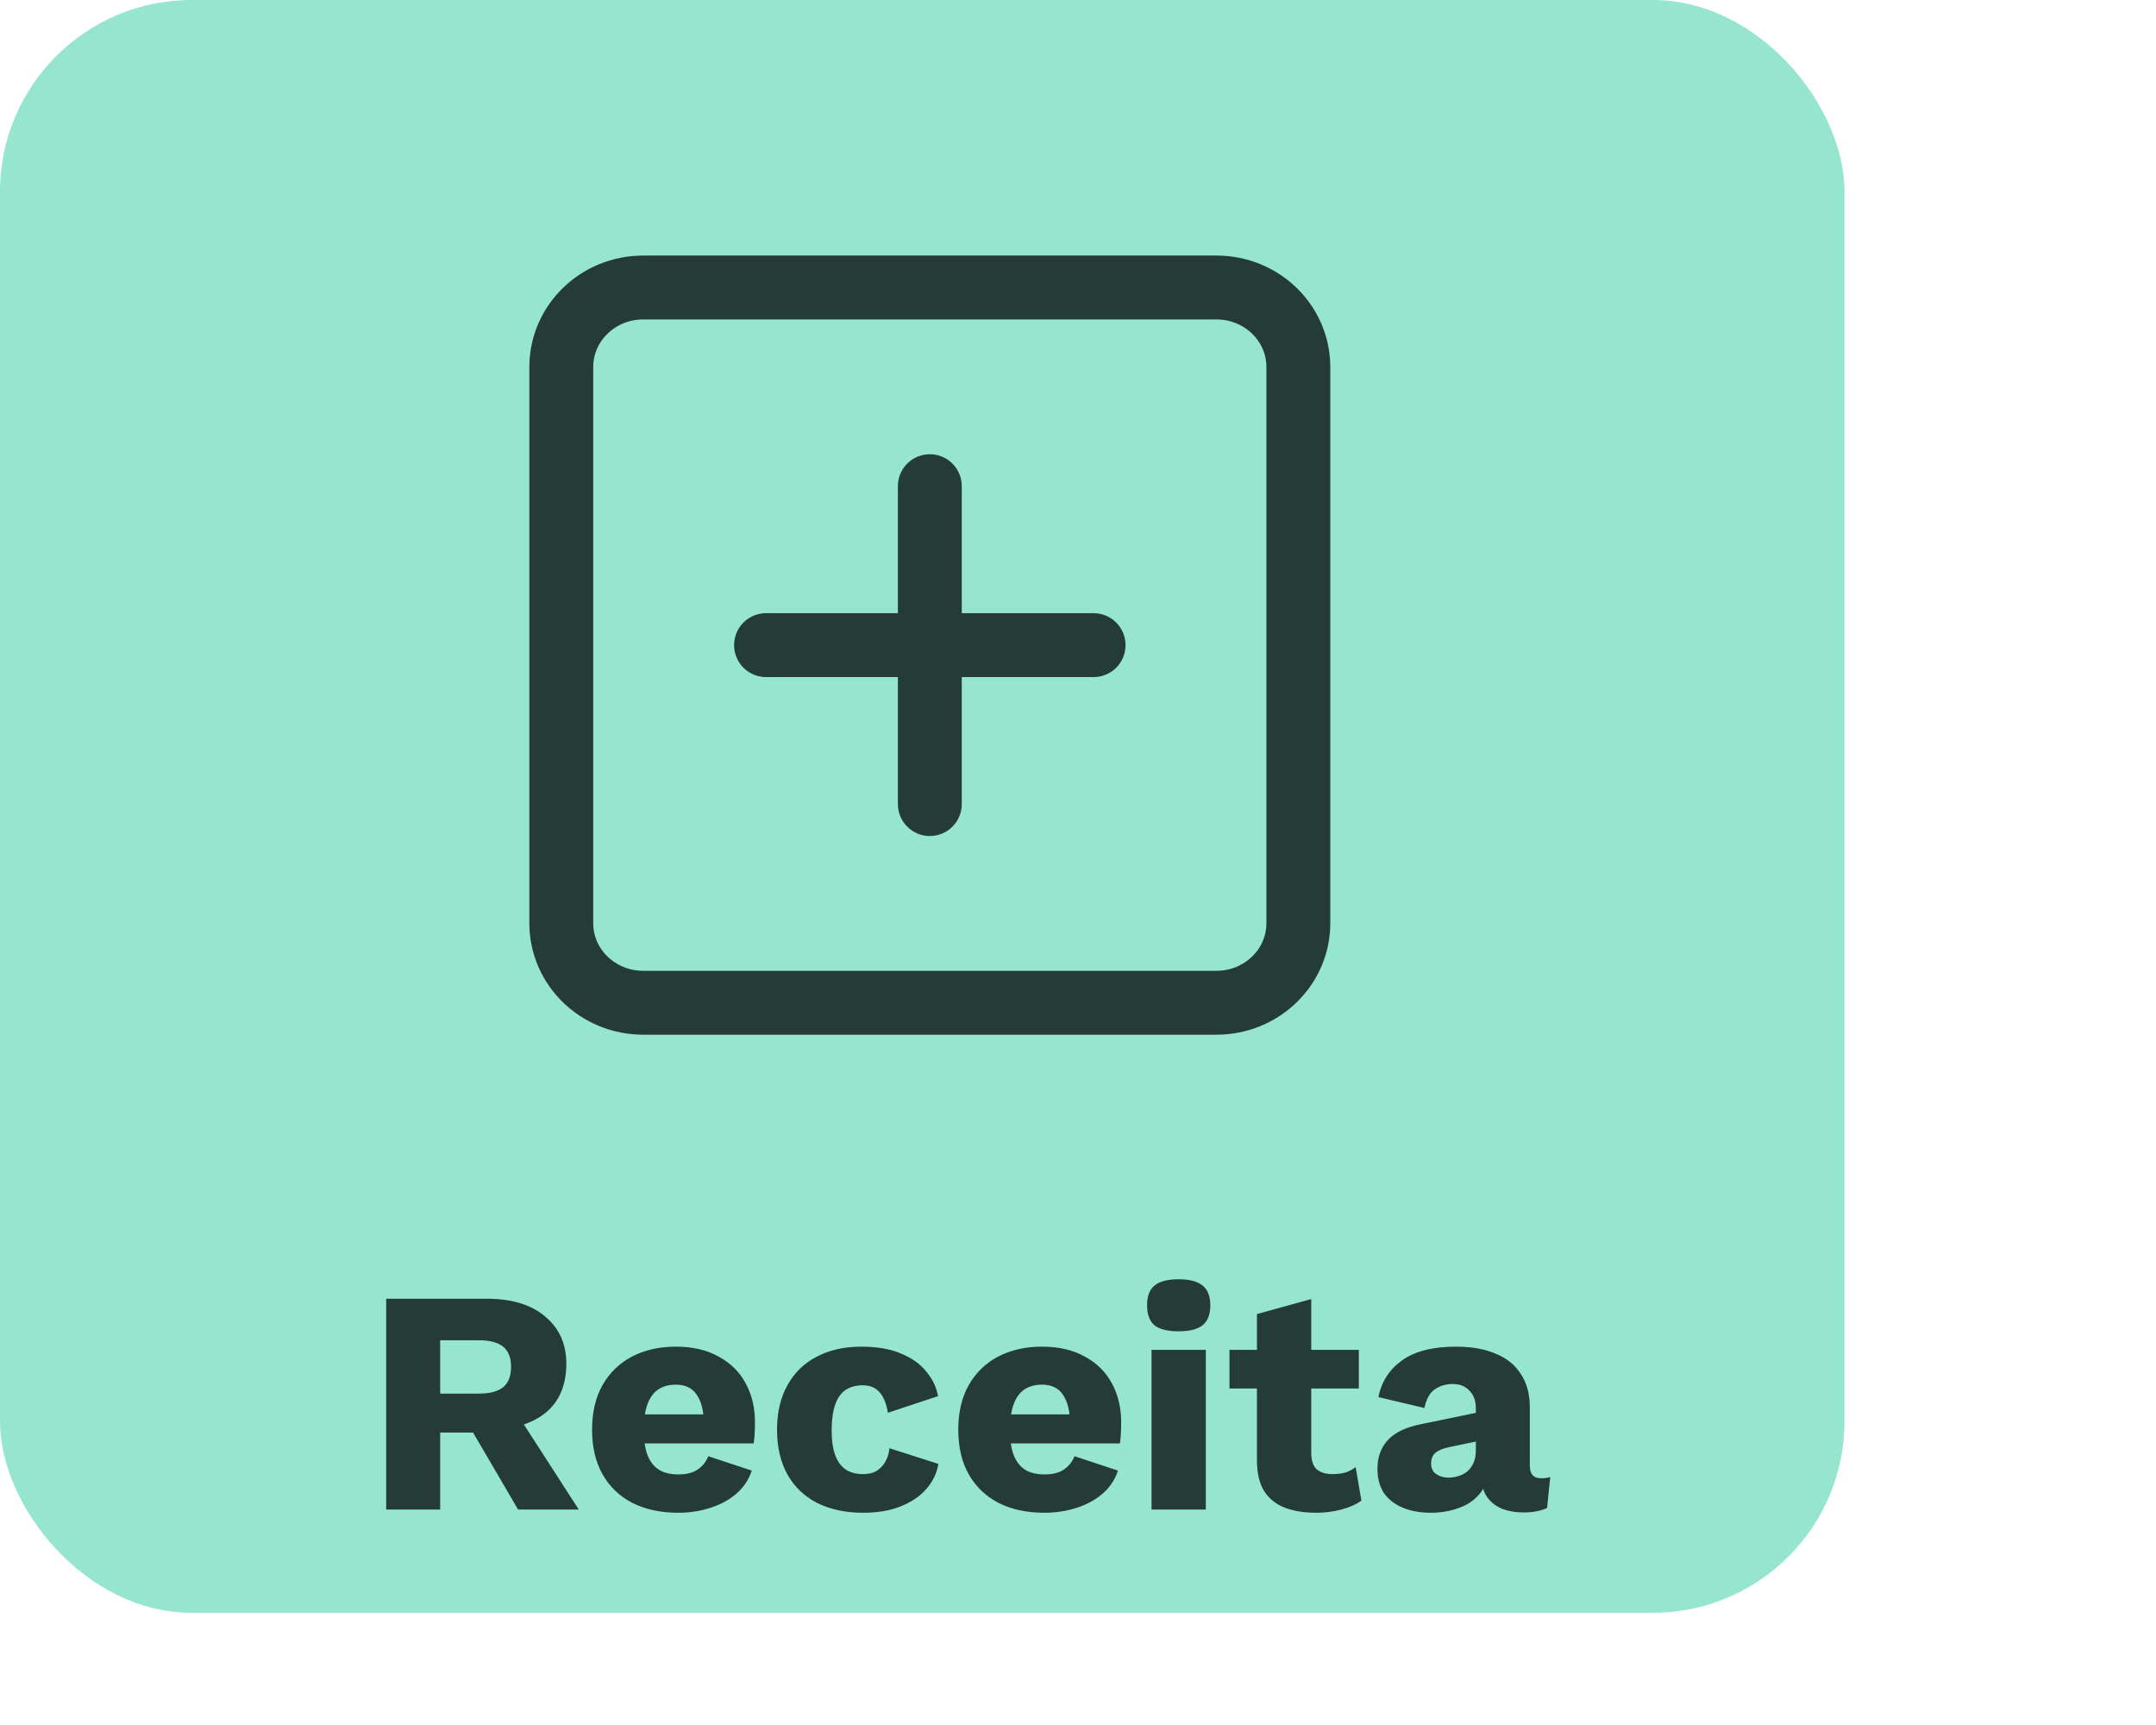 <svg width="135" height="108" viewBox="0 0 135 108" fill="none" xmlns="http://www.w3.org/2000/svg">
<rect width="115.496" height="100.976" rx="12" fill="#96E5CF"/>
<path d="M30.481 81.312C32.054 81.312 33.274 81.686 34.141 82.432C35.021 83.165 35.461 84.145 35.461 85.372C35.461 86.719 35.027 87.746 34.161 88.452C33.294 89.159 32.074 89.512 30.501 89.512L30.181 89.692H27.561V94.512H24.181V81.312H30.481ZM30.001 87.252C30.667 87.252 31.167 87.119 31.501 86.852C31.834 86.585 32.001 86.159 32.001 85.572C32.001 84.999 31.834 84.579 31.501 84.312C31.167 84.046 30.667 83.912 30.001 83.912H27.561V87.252H30.001ZM32.021 87.972L36.241 94.512H32.441L29.061 88.732L32.021 87.972ZM42.473 94.712C41.366 94.712 40.406 94.505 39.593 94.092C38.793 93.679 38.173 93.085 37.733 92.312C37.293 91.539 37.073 90.606 37.073 89.512C37.073 88.419 37.293 87.486 37.733 86.712C38.173 85.939 38.786 85.346 39.573 84.932C40.373 84.519 41.286 84.312 42.313 84.312C43.366 84.312 44.26 84.519 44.993 84.932C45.74 85.332 46.306 85.892 46.693 86.612C47.08 87.319 47.273 88.132 47.273 89.052C47.273 89.292 47.266 89.532 47.253 89.772C47.24 90.012 47.22 90.212 47.193 90.372H39.273V88.552H45.693L44.073 89.172C44.073 88.372 43.926 87.759 43.633 87.332C43.353 86.906 42.913 86.692 42.313 86.692C41.886 86.692 41.52 86.792 41.213 86.992C40.92 87.192 40.693 87.505 40.533 87.932C40.386 88.359 40.313 88.906 40.313 89.572C40.313 90.225 40.4 90.759 40.573 91.172C40.746 91.572 40.993 91.865 41.313 92.052C41.633 92.225 42.02 92.312 42.473 92.312C42.98 92.312 43.38 92.212 43.673 92.012C43.98 91.812 44.206 91.532 44.353 91.172L47.073 92.072C46.886 92.645 46.56 93.132 46.093 93.532C45.64 93.919 45.093 94.212 44.453 94.412C43.826 94.612 43.166 94.712 42.473 94.712ZM53.915 84.312C54.928 84.312 55.768 84.459 56.435 84.752C57.115 85.032 57.642 85.412 58.015 85.892C58.402 86.359 58.642 86.865 58.735 87.412L55.595 88.452C55.502 87.879 55.328 87.452 55.075 87.172C54.835 86.879 54.482 86.732 54.015 86.732C53.588 86.732 53.228 86.832 52.935 87.032C52.655 87.219 52.442 87.525 52.295 87.952C52.148 88.365 52.075 88.899 52.075 89.552C52.075 90.206 52.155 90.739 52.315 91.152C52.475 91.552 52.702 91.846 52.995 92.032C53.288 92.206 53.635 92.292 54.035 92.292C54.368 92.292 54.642 92.232 54.855 92.112C55.082 91.979 55.268 91.792 55.415 91.552C55.562 91.312 55.655 91.019 55.695 90.672L58.755 91.652C58.662 92.239 58.408 92.766 57.995 93.232C57.595 93.686 57.062 94.046 56.395 94.312C55.728 94.579 54.948 94.712 54.055 94.712C52.962 94.712 52.008 94.512 51.195 94.112C50.382 93.699 49.755 93.106 49.315 92.332C48.875 91.546 48.655 90.606 48.655 89.512C48.655 88.419 48.875 87.486 49.315 86.712C49.755 85.925 50.368 85.332 51.155 84.932C51.955 84.519 52.875 84.312 53.915 84.312ZM65.403 94.712C64.296 94.712 63.336 94.505 62.523 94.092C61.723 93.679 61.103 93.085 60.663 92.312C60.223 91.539 60.003 90.606 60.003 89.512C60.003 88.419 60.223 87.486 60.663 86.712C61.103 85.939 61.716 85.346 62.503 84.932C63.303 84.519 64.216 84.312 65.243 84.312C66.296 84.312 67.189 84.519 67.923 84.932C68.669 85.332 69.236 85.892 69.623 86.612C70.009 87.319 70.203 88.132 70.203 89.052C70.203 89.292 70.196 89.532 70.183 89.772C70.169 90.012 70.149 90.212 70.123 90.372H62.203V88.552H68.623L67.003 89.172C67.003 88.372 66.856 87.759 66.563 87.332C66.283 86.906 65.843 86.692 65.243 86.692C64.816 86.692 64.449 86.792 64.143 86.992C63.849 87.192 63.623 87.505 63.463 87.932C63.316 88.359 63.243 88.906 63.243 89.572C63.243 90.225 63.329 90.759 63.503 91.172C63.676 91.572 63.923 91.865 64.243 92.052C64.563 92.225 64.949 92.312 65.403 92.312C65.909 92.312 66.309 92.212 66.603 92.012C66.909 91.812 67.136 91.532 67.283 91.172L70.003 92.072C69.816 92.645 69.489 93.132 69.023 93.532C68.569 93.919 68.023 94.212 67.383 94.412C66.756 94.612 66.096 94.712 65.403 94.712ZM73.805 83.352C73.111 83.352 72.605 83.225 72.285 82.972C71.978 82.706 71.825 82.292 71.825 81.732C71.825 81.159 71.978 80.746 72.285 80.492C72.605 80.225 73.111 80.092 73.805 80.092C74.485 80.092 74.985 80.225 75.305 80.492C75.625 80.746 75.785 81.159 75.785 81.732C75.785 82.292 75.625 82.706 75.305 82.972C74.985 83.225 74.485 83.352 73.805 83.352ZM75.505 84.512V94.512H72.105V84.512H75.505ZM82.105 81.332V90.952C82.105 91.432 82.218 91.779 82.445 91.992C82.685 92.192 83.012 92.292 83.425 92.292C83.745 92.292 84.018 92.259 84.245 92.192C84.485 92.112 84.698 91.999 84.885 91.852L85.245 93.952C84.912 94.192 84.492 94.379 83.985 94.512C83.478 94.645 82.958 94.712 82.425 94.712C81.665 94.712 81.005 94.606 80.445 94.392C79.898 94.179 79.472 93.839 79.165 93.372C78.872 92.906 78.718 92.285 78.705 91.512V82.272L82.105 81.332ZM85.085 84.512V86.932H76.985V84.512H85.085ZM92.411 88.172C92.411 87.706 92.278 87.339 92.011 87.072C91.758 86.792 91.411 86.652 90.971 86.652C90.531 86.652 90.151 86.766 89.831 86.992C89.525 87.206 89.311 87.592 89.191 88.152L86.311 87.472C86.498 86.512 86.991 85.746 87.791 85.172C88.591 84.599 89.718 84.312 91.171 84.312C92.145 84.312 92.971 84.459 93.651 84.752C94.345 85.032 94.871 85.459 95.231 86.032C95.605 86.592 95.791 87.285 95.791 88.112V91.772C95.791 92.292 96.025 92.552 96.491 92.552C96.731 92.552 96.925 92.525 97.071 92.472L96.871 94.412C96.471 94.599 95.985 94.692 95.411 94.692C94.891 94.692 94.431 94.612 94.031 94.452C93.631 94.279 93.318 94.025 93.091 93.692C92.865 93.346 92.751 92.912 92.751 92.392V92.272L93.131 92.132C93.131 92.706 92.958 93.186 92.611 93.572C92.278 93.959 91.838 94.246 91.291 94.432C90.758 94.619 90.198 94.712 89.611 94.712C88.931 94.712 88.338 94.606 87.831 94.392C87.325 94.179 86.931 93.872 86.651 93.472C86.385 93.059 86.251 92.552 86.251 91.952C86.251 91.232 86.465 90.639 86.891 90.172C87.331 89.692 88.018 89.359 88.951 89.172L92.731 88.392L92.711 90.192L90.791 90.592C90.391 90.672 90.091 90.792 89.891 90.952C89.705 91.099 89.611 91.326 89.611 91.632C89.611 91.925 89.718 92.145 89.931 92.292C90.145 92.439 90.398 92.512 90.691 92.512C90.918 92.512 91.131 92.479 91.331 92.412C91.545 92.346 91.731 92.246 91.891 92.112C92.051 91.966 92.178 91.785 92.271 91.572C92.365 91.359 92.411 91.106 92.411 90.812V88.172Z" fill="#253C36"/>
<path d="M58.222 30.439V50.342M47.966 40.39H68.477M40.274 18H76.169C79.001 18 81.297 20.228 81.297 22.976V57.805C81.297 60.553 79.001 62.781 76.169 62.781H40.274C37.442 62.781 35.146 60.553 35.146 57.805V22.976C35.146 20.228 37.442 18 40.274 18Z" stroke="#253C36" stroke-width="4" stroke-linecap="round" stroke-linejoin="round"/>
</svg>
